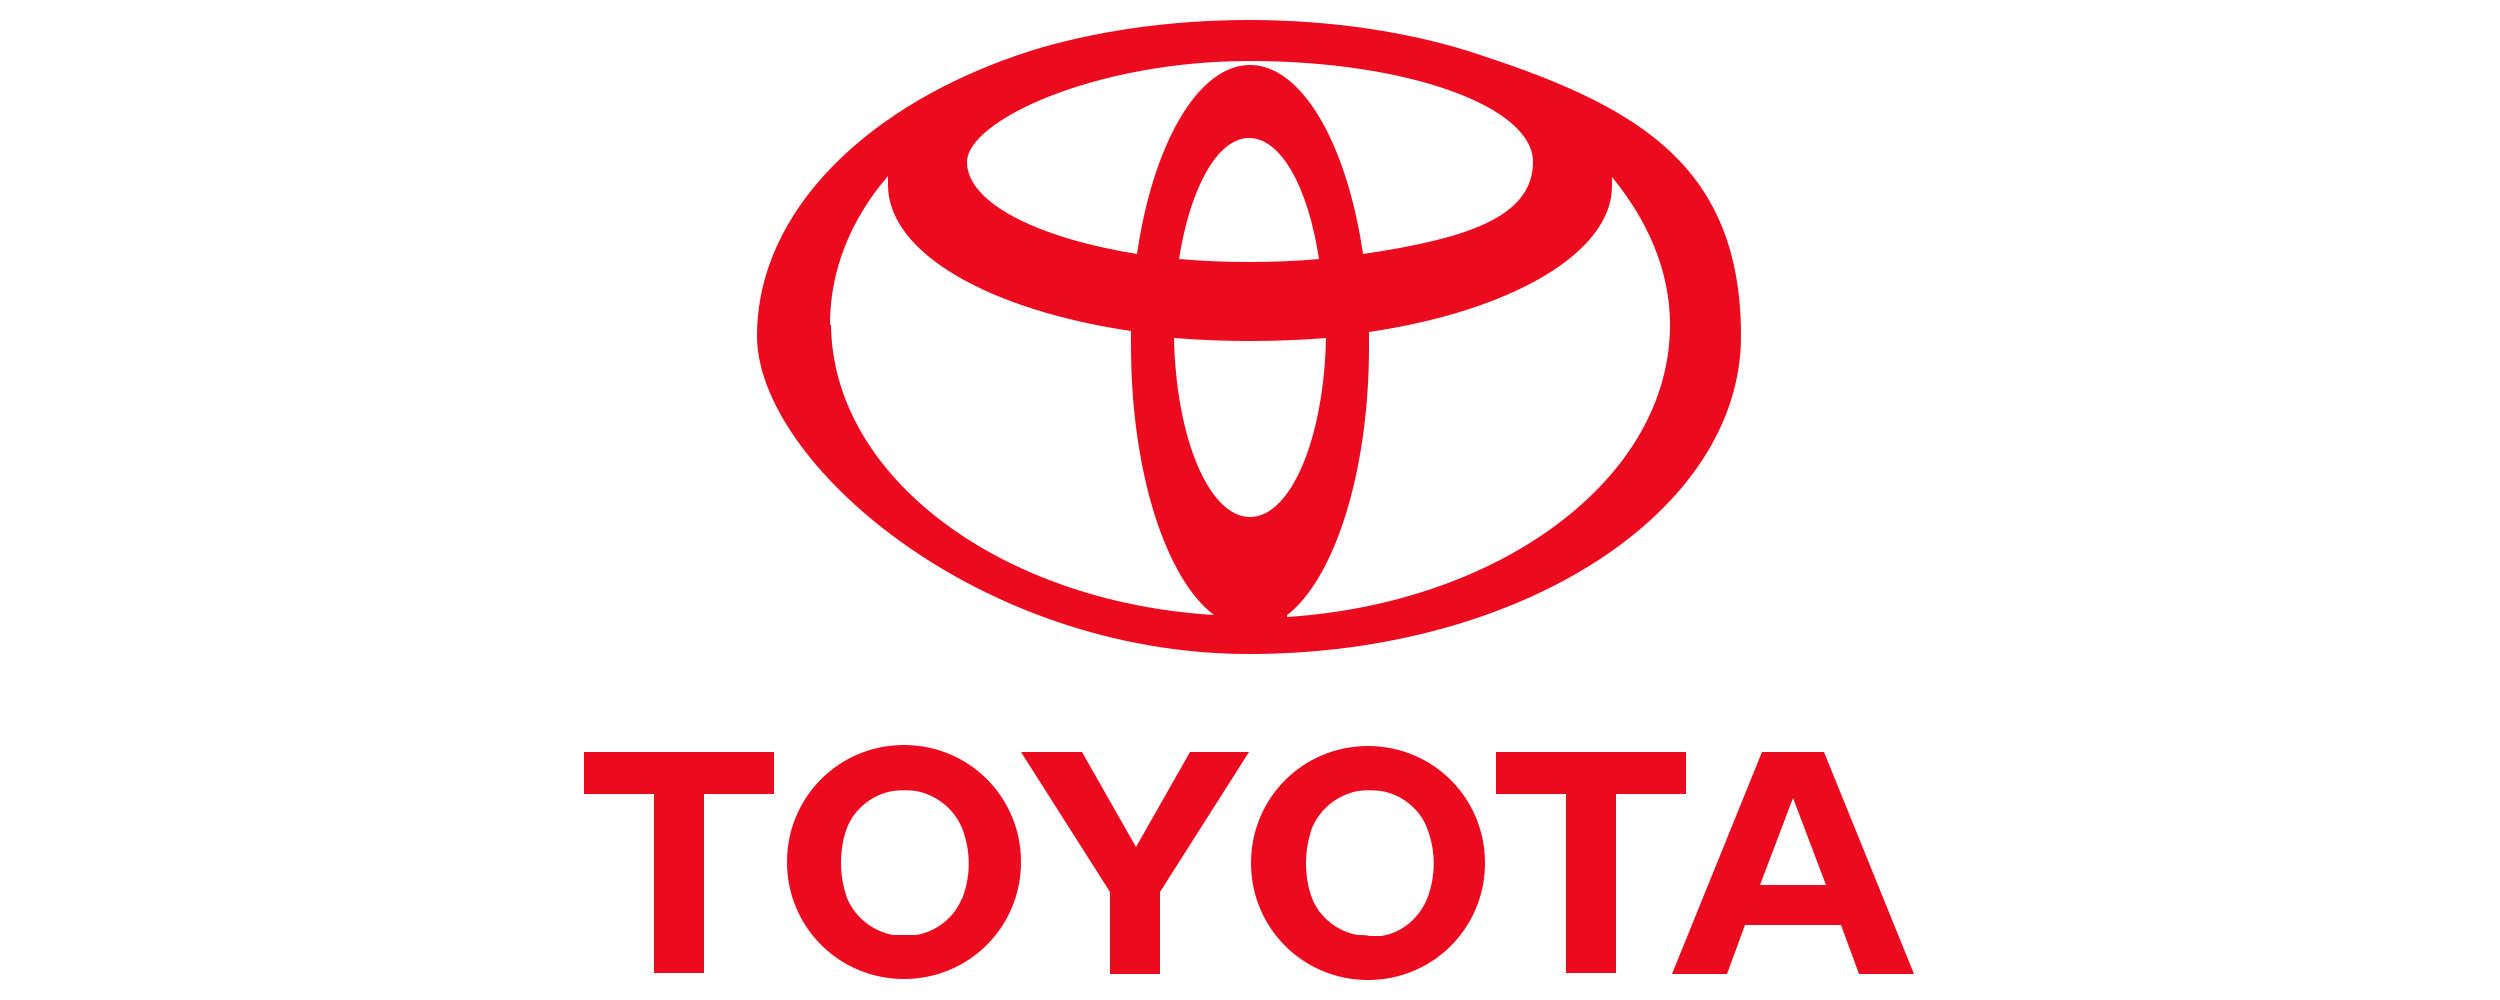 <?xml version="1.0" encoding="UTF-8"?>
<svg id="Layer_1" xmlns="http://www.w3.org/2000/svg" version="1.1" viewBox="0 0 250 100">
  <!-- Generator: Adobe Illustrator 29.0.0, SVG Export Plug-In . SVG Version: 2.1.0 Build 186)  -->
  <defs>
    <style>
      .st0 {
        fill: #eb0a1e;
      }
    </style>
  </defs>
  <path class="st0" d="M77.5,75.2h-19.1v4.2h7v17.9h5v-17.9h7v-4.2M96.2,89.8c-.7,1.9-2.6,3.4-4.6,3.7h-2.3c-2.1-.4-3.8-1.8-4.6-3.7-.4-1.2-.6-2.3-.6-3.5s.2-2.5.6-3.5c.7-1.9,2.6-3.4,4.6-3.7.7-.1,1.6-.1,2.3,0,2.1.4,3.8,1.8,4.6,3.7.9,2.3.9,4.8,0,7.1M90.4,74.5c-6.5,0-11.7,5.2-11.7,11.7s5.2,11.7,11.7,11.7,11.7-5.2,11.7-11.7-5.2-11.7-11.7-11.7h0ZM102.3,75.2h5.9l5.4,9.5,5.4-9.5h5.9l-8.9,14v8.2h-5v-8.2l-8.9-14M136.9,93.6h1.2c2.1-.3,3.8-1.8,4.6-3.7.9-2.3.9-4.8,0-7.1-.7-1.9-2.6-3.4-4.6-3.7-.7-.1-1.6-.1-2.3,0-2.1.4-3.8,1.8-4.6,3.7-.4,1.2-.6,2.3-.6,3.5s.2,2.5.6,3.5c.7,1.9,2.6,3.4,4.6,3.7.4,0,.7,0,1.2.1M125.1,86.3c0-6.5,5.2-11.7,11.7-11.7s11.7,5.2,11.7,11.7-5.2,11.7-11.7,11.7-11.7-5.2-11.7-11.7h0ZM182.6,88.5l-3.3-8.7-3.3,8.7h6.5M184,92.5h-9.5l-1.8,4.9h-5.5l9-22.2h6.2l9,22.2h-5.5l-1.8-4.9h.1ZM168.7,75.2h-19.1v4.2h7v17.9h5v-17.9h7v-4.2M146.8,5.1c-6.1-1.9-13.7-3.1-21.9-3.1s-15.8,1.2-21.9,3.1c-16.2,5.2-27.3,16-27.3,28.5s22,31.8,49.2,31.8,49.2-14.2,49.2-31.8-11.1-23.3-27.3-28.5h0ZM125,51.7c-4.1,0-7.4-7.9-7.6-17.9,2.5.2,4.9.3,7.6.3s5.1-.1,7.6-.3c-.2,10-3.5,17.9-7.6,17.9ZM117.9,25.9c1.1-7,3.8-12.1,7-12.1s5.9,4.9,7,12.1c-2.2.2-4.6.3-7,.3s-4.8-.1-7-.3h0ZM136.3,25.4c-1.6-11-6.1-18.9-11.3-18.9s-9.7,7.9-11.3,18.9c-9.9-1.6-17-5.1-17-9.2s12.7-10.1,28.3-10.1,28.3,4.5,28.3,10.1-6.9,7.7-17,9.2h0ZM83,32.4c0-5.4,2.1-10.5,5.8-14.8v.9c0,6.8,10.1,12.5,24.3,14.6v1.5c0,12.6,3.5,23.3,8.3,26.9-21.4-1.3-38.3-13.9-38.3-29.2h0v.2ZM128.6,61.6c4.8-3.6,8.3-14.3,8.3-26.9v-1.5c14.2-2.1,24.3-7.9,24.3-14.6s0-.6,0-.9c3.6,4.4,5.8,9.4,5.8,14.8,0,15.3-16.9,27.8-38.3,29.2h0v-.2Z"/>
</svg>